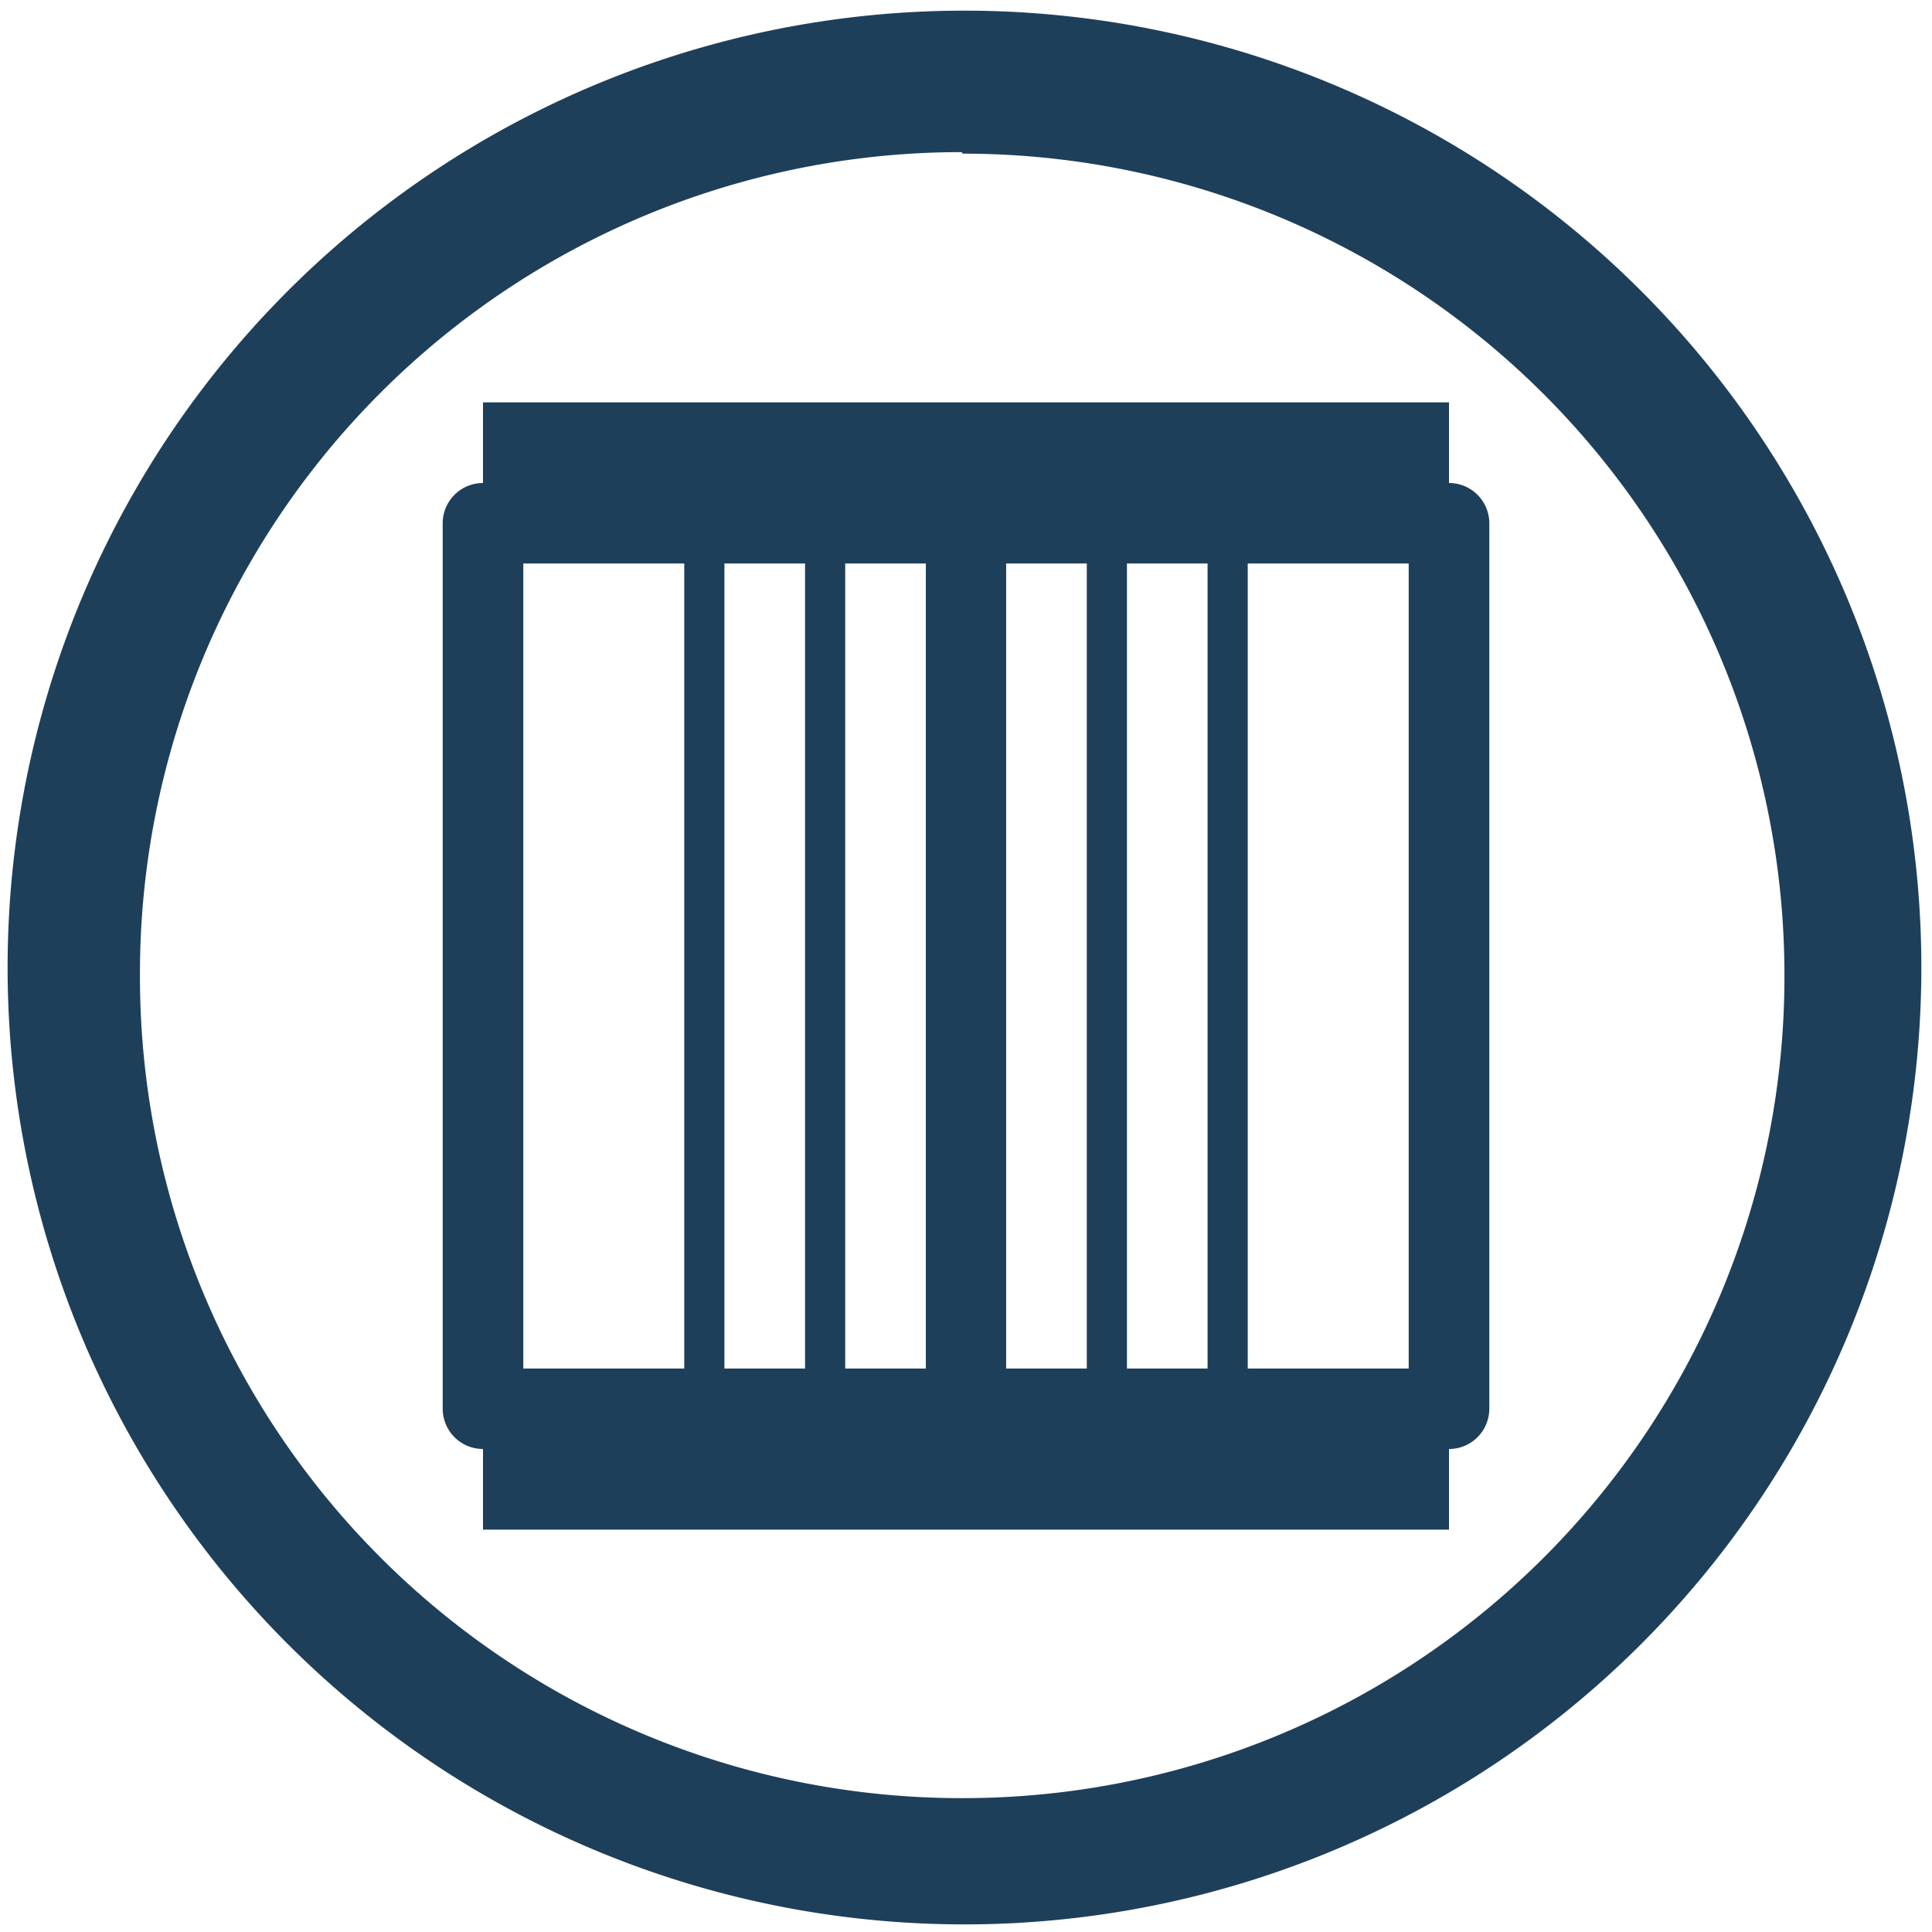 <?xml version="1.0" encoding="UTF-8" standalone="no"?>
<svg
   xmlns:dc="http://purl.org/dc/elements/1.1/"
   xmlns:cc="http://creativecommons.org/ns#"
   xmlns:rdf="http://www.w3.org/1999/02/22-rdf-syntax-ns#"
   xmlns:svg="http://www.w3.org/2000/svg"
   xmlns="http://www.w3.org/2000/svg"
   xmlns:sodipodi="http://sodipodi.sourceforge.net/DTD/sodipodi-0.dtd"
   xmlns:inkscape="http://www.inkscape.org/namespaces/inkscape"
   width="48"
   height="48"
   viewBox="0 0 12.7 12.7"
   version="1.1"
   id="svg11"
   sodipodi:docname="preferences-virtualization-container.svg"
   inkscape:version="0.92.4 (5da689c313, 2019-01-14)">
  <sodipodi:namedview
     pagecolor="#ffffff"
     bordercolor="#666666"
     borderopacity="1"
     objecttolerance="10"
     gridtolerance="10"
     guidetolerance="10"
     inkscape:pageopacity="0"
     inkscape:pageshadow="2"
     inkscape:window-width="1109"
     inkscape:window-height="480"
     id="namedview13"
     showgrid="false"
     inkscape:zoom="4.9166667"
     inkscape:cx="2.1355932"
     inkscape:cy="24"
     inkscape:window-x="0"
     inkscape:window-y="25"
     inkscape:window-maximized="0"
     inkscape:current-layer="svg11" />
  <defs
     id="defs7">
    <linearGradient
       id="a"
       gradientUnits="userSpaceOnUse"
       x1="5"
       x2="5"
       y1="21"
       y2="11">
      <stop
         offset="0"
         stop-color="#375a7d"
         id="stop2" />
      <stop
         offset="1"
         stop-color="#3b85b5"
         id="stop4" />
    </linearGradient>
  </defs>
  <path
     d="M 6.34,0.07 A 6.29,6.29 0 0 0 0.05,6.37 6.29,6.29 0 0 0 6.35,12.65 6.29,6.29 0 0 0 12.63,6.36 6.29,6.29 0 0 0 6.34,0.07 Z M 6.32,1 6.33,1.01 a 5.4,5.4 0 0 1 5.4,5.4 5.4,5.4 0 0 1 -5.4,5.41 A 5.4,5.4 0 0 1 0.92,6.42 5.4,5.4 0 0 1 6.32,1 Z M 3.175,2.646 V 3.175 A 0.265,0.265 0 0 0 2.91,3.44 v 5.82 a 0.265,0.265 0 0 0 0.265,0.265 v 0.53 h 6.35 V 9.525 A 0.265,0.265 0 0 0 9.79,9.26 V 3.44 A 0.265,0.265 0 0 0 9.525,3.175 V 2.645 H 3.175 Z M 3.44,3.704 H 4.498 V 8.996 H 3.44 Z m 1.322,0 h 0.53 v 5.292 h -0.53 z m 0.794,0 h 0.53 v 5.292 h -0.53 z m 1.059,0 H 7.144 V 8.996 H 6.614 V 3.704 Z m 0.793,0 h 0.53 v 5.292 h -0.53 z m 0.794,0 H 9.26 V 8.996 H 8.202 Z"
     id="path9"
     inkscape:connector-curvature="0"
     style="fill:#1e3f5a" />
</svg>
